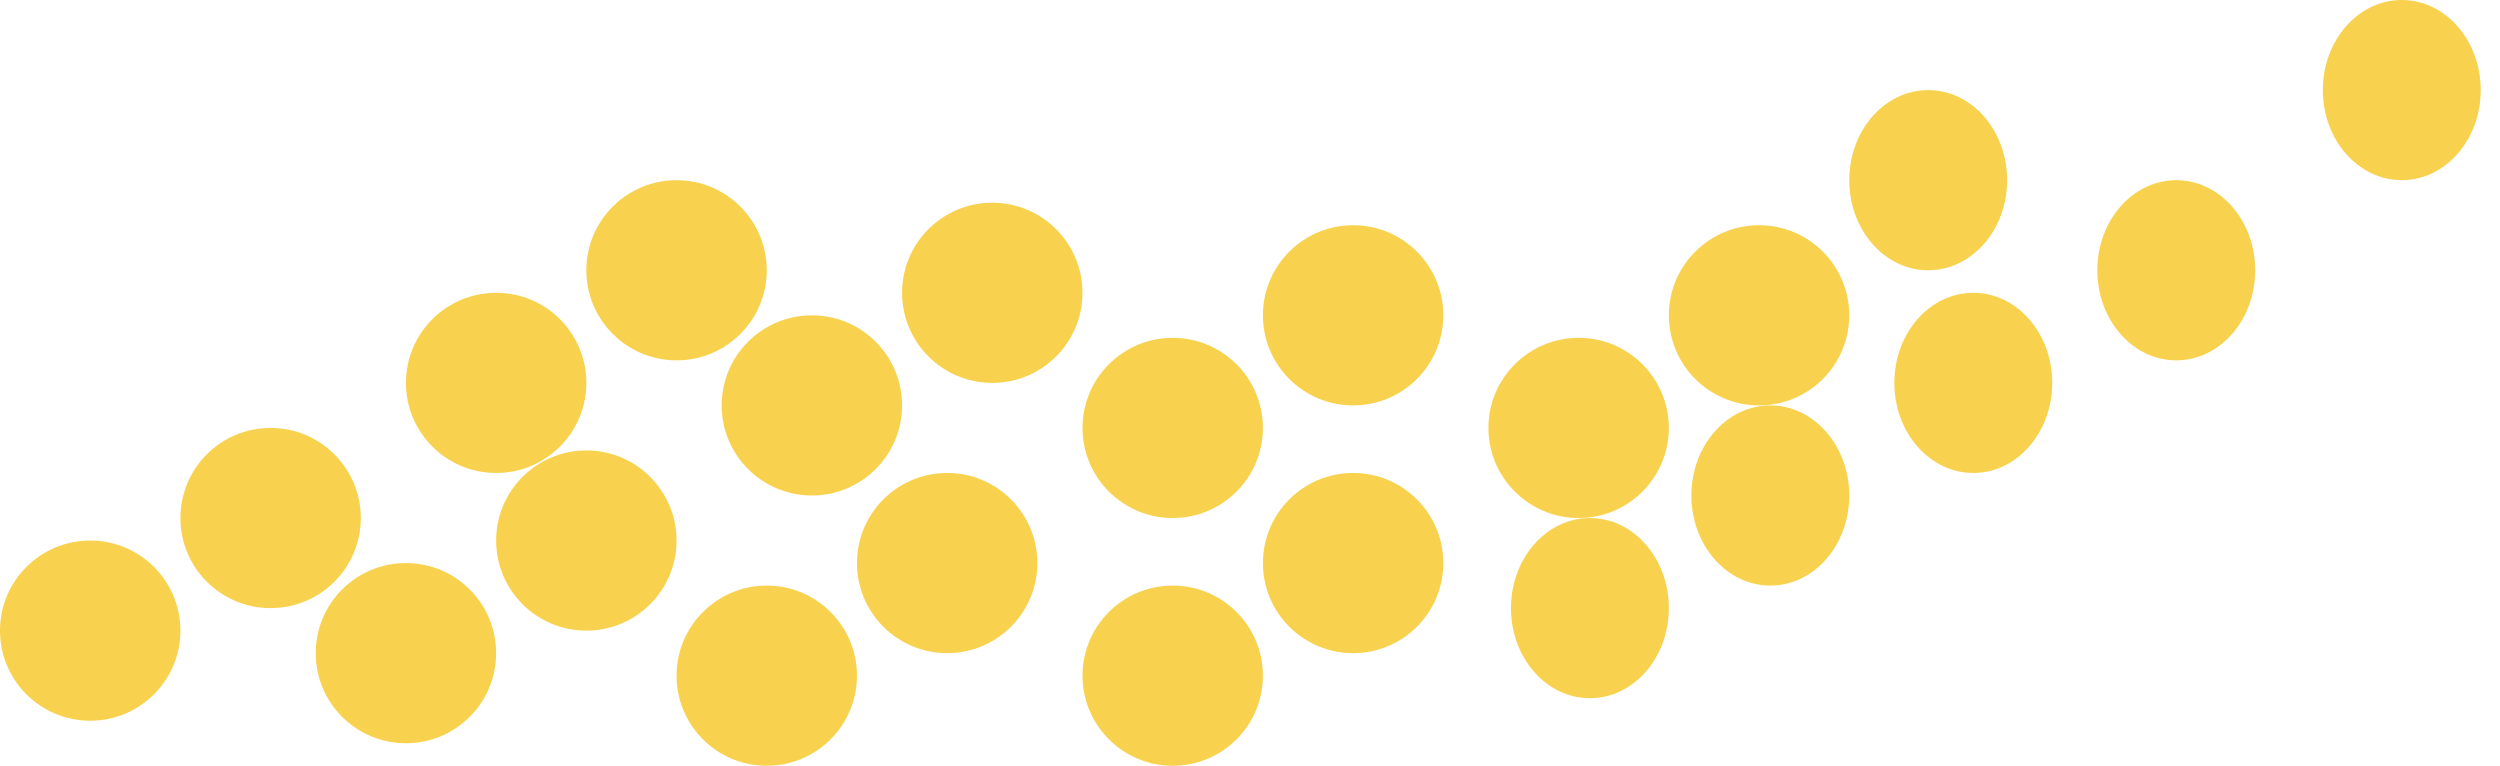 <svg xmlns="http://www.w3.org/2000/svg" width="111" height="34" fill="none"><ellipse cx="4.005" cy="28" fill="#F8D24E" rx="4.005" ry="4"/><ellipse cx="12.015" cy="23" fill="#F8D24E" rx="4.005" ry="4"/><ellipse cx="22.029" cy="17" fill="#F8D24E" rx="4.005" ry="4"/><ellipse cx="30.039" cy="12" fill="#F8D24E" rx="4.005" ry="4"/><ellipse cx="52.068" cy="30" fill="#F8D24E" rx="4.005" ry="4"/><ellipse cx="60.078" cy="25" fill="#F8D24E" rx="4.005" ry="4"/><ellipse cx="70.091" cy="19" fill="#F8D24E" rx="4.005" ry="4"/><ellipse cx="78.102" cy="14" fill="#F8D24E" rx="4.005" ry="4"/><ellipse cx="70.592" cy="27" fill="#F8D24E" rx="3.505" ry="4"/><ellipse cx="78.602" cy="22" fill="#F8D24E" rx="3.505" ry="4"/><ellipse cx="87.614" cy="17" fill="#F8D24E" rx="3.505" ry="4"/><ellipse cx="96.626" cy="12" fill="#F8D24E" rx="3.505" ry="4"/><ellipse cx="106.639" cy="4" fill="#F8D24E" rx="3.505" ry="4"/><ellipse cx="85.612" cy="8" fill="#F8D24E" rx="3.505" ry="4"/><ellipse cx="34.044" cy="30" fill="#F8D24E" rx="4.005" ry="4"/><ellipse cx="42.054" cy="25" fill="#F8D24E" rx="4.005" ry="4"/><ellipse cx="52.068" cy="19" fill="#F8D24E" rx="4.005" ry="4"/><ellipse cx="60.078" cy="14" fill="#F8D24E" rx="4.005" ry="4"/><ellipse cx="18.023" cy="29" fill="#F8D24E" rx="4.005" ry="4"/><ellipse cx="26.034" cy="24" fill="#F8D24E" rx="4.005" ry="4"/><ellipse cx="36.047" cy="18" fill="#F8D24E" rx="4.005" ry="4"/><ellipse cx="44.057" cy="13" fill="#F8D24E" rx="4.005" ry="4"/></svg>